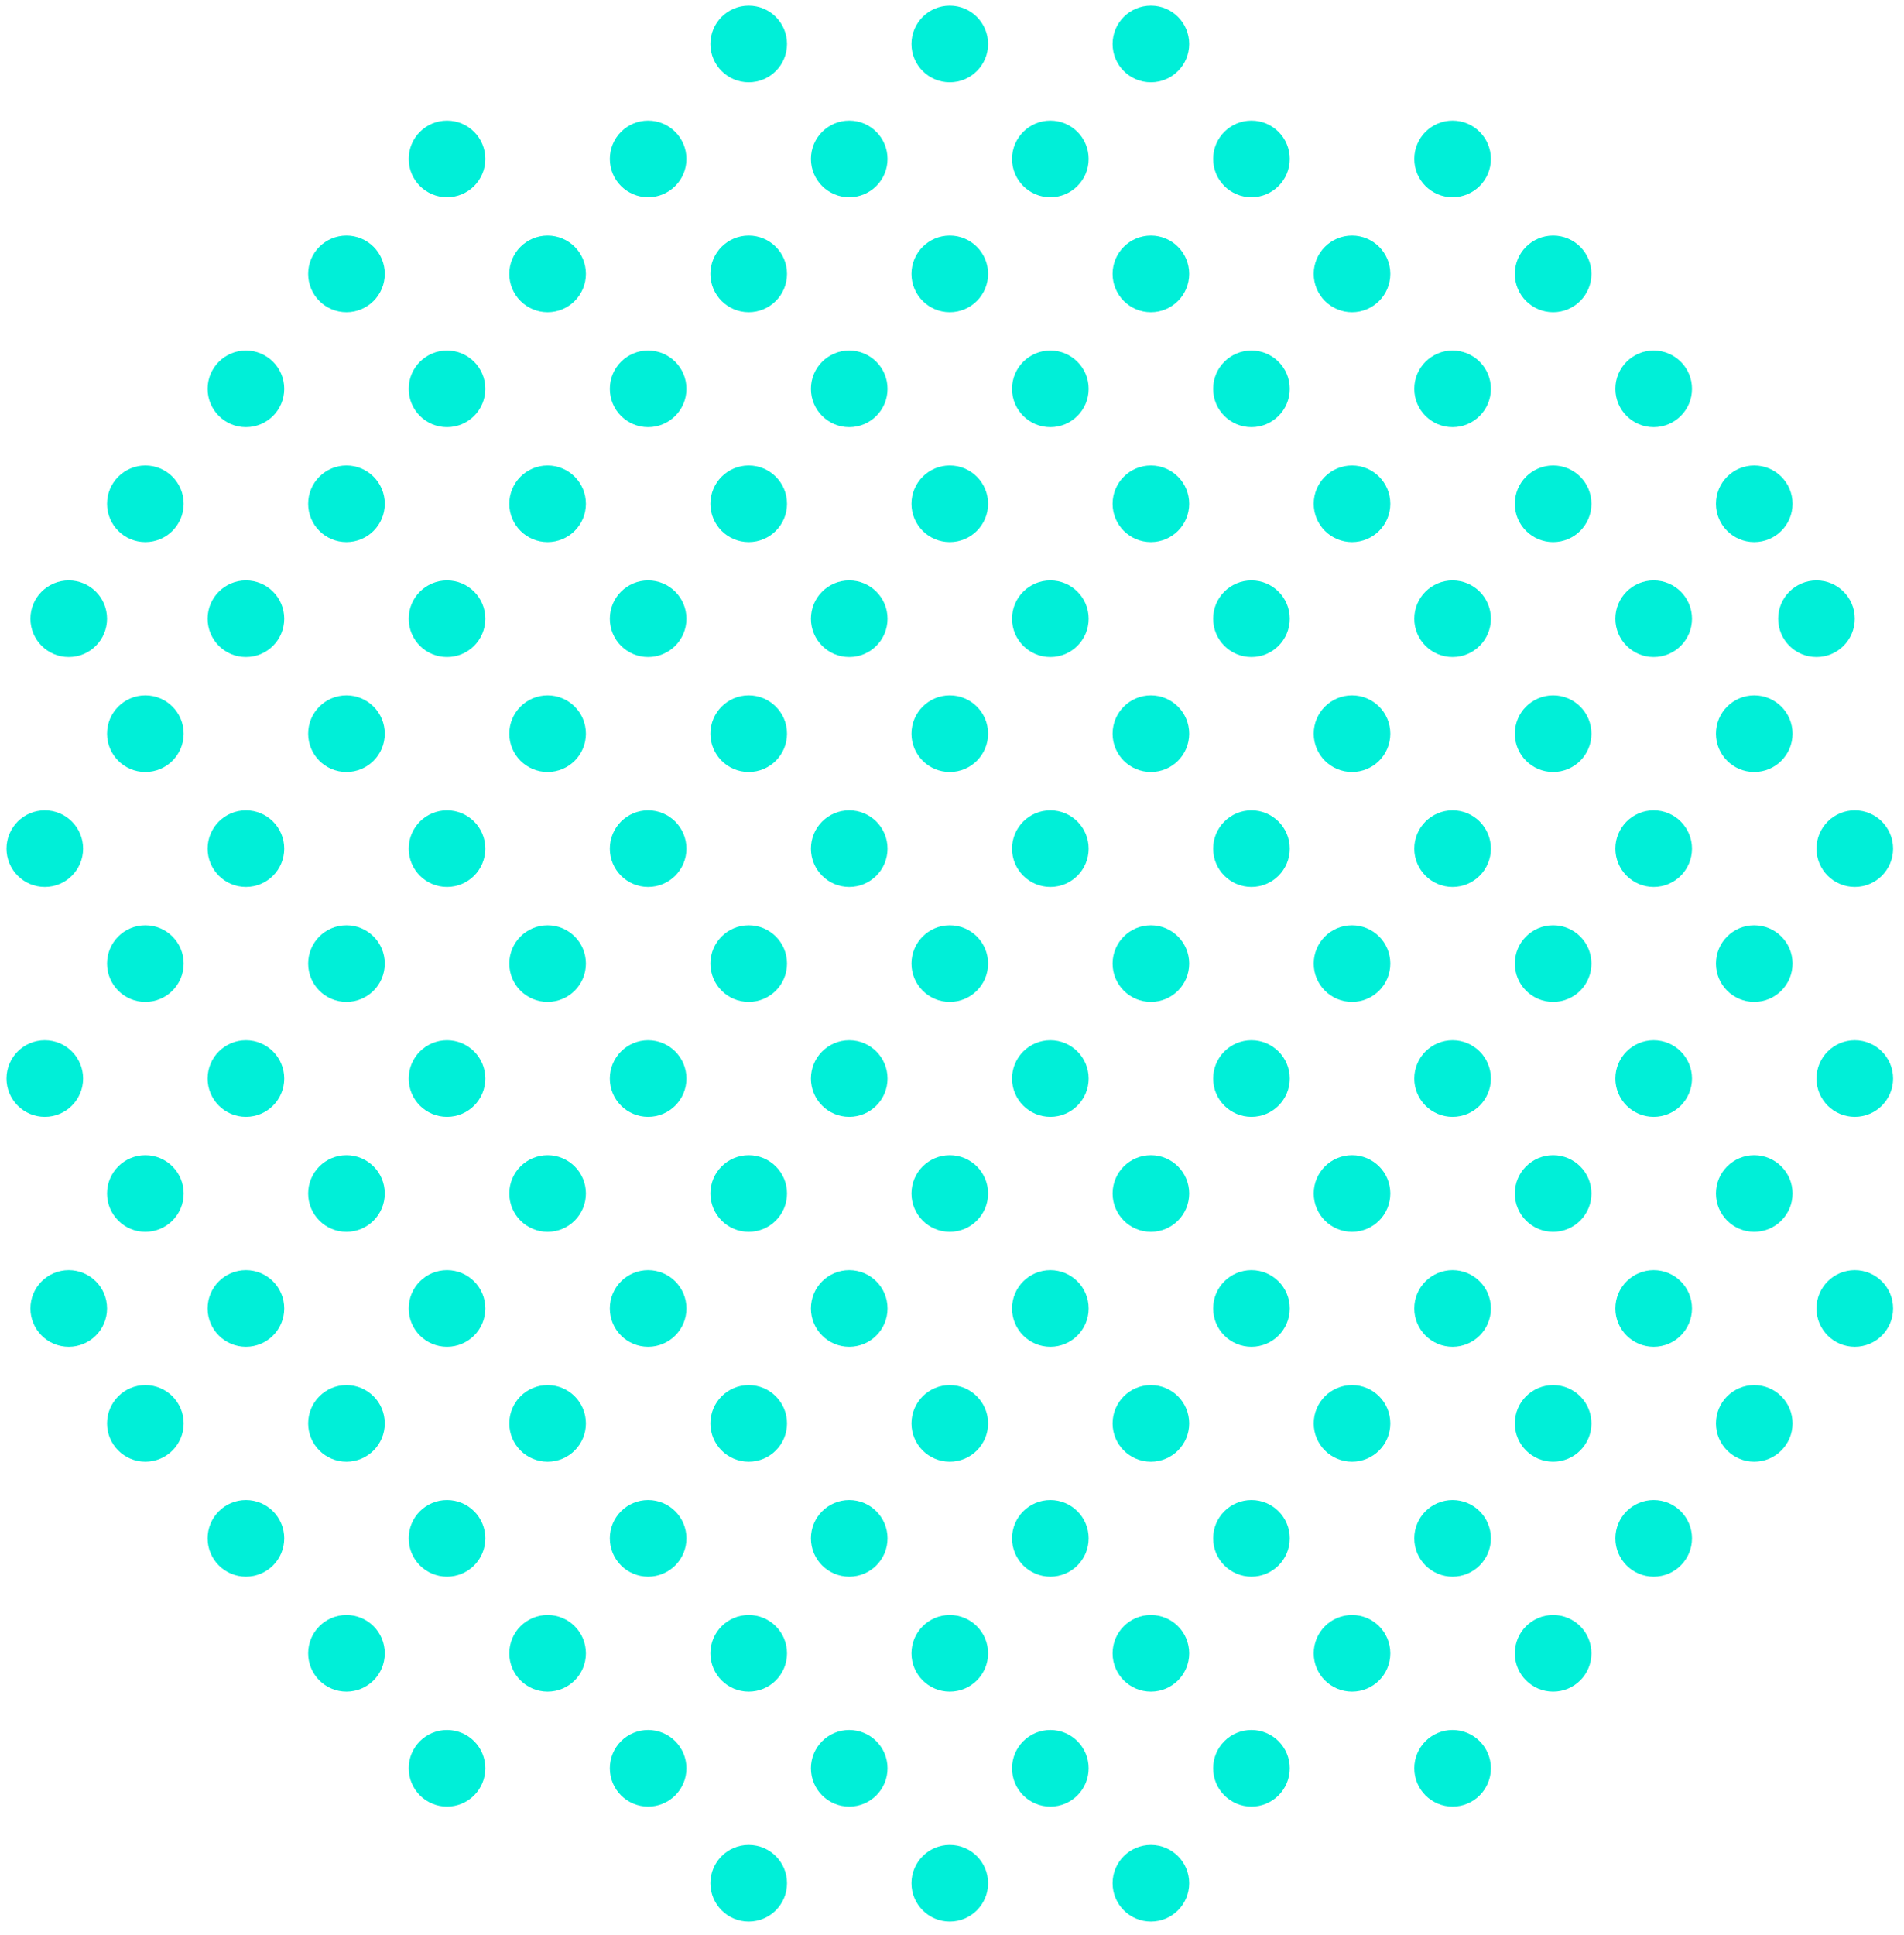 <svg width="126" height="128" viewBox="0 0 126 128" fill="none" xmlns="http://www.w3.org/2000/svg">
<circle cx="9.619" cy="33.33" r="2.535" fill="#00EFD8"/>
<circle cx="9.619" cy="48.54" r="2.535" fill="#00EFD8"/>
<circle cx="9.619" cy="63.75" r="2.535" fill="#00EFD8"/>
<circle cx="9.619" cy="78.96" r="2.535" fill="#00EFD8"/>
<circle cx="9.619" cy="94.17" r="2.535" fill="#00EFD8"/>
<circle cx="2.965" cy="56.145" r="2.535" fill="#00EFD8"/>
<circle cx="2.965" cy="71.355" r="2.535" fill="#00EFD8"/>
<circle cx="22.928" cy="18.12" r="2.535" fill="#00EFD8"/>
<circle cx="22.928" cy="33.33" r="2.535" fill="#00EFD8"/>
<circle cx="22.928" cy="48.54" r="2.535" fill="#00EFD8"/>
<circle cx="22.928" cy="63.75" r="2.535" fill="#00EFD8"/>
<circle cx="22.928" cy="78.96" r="2.535" fill="#00EFD8"/>
<circle cx="22.928" cy="94.17" r="2.535" fill="#00EFD8"/>
<circle cx="22.928" cy="109.381" r="2.535" fill="#00EFD8"/>
<circle cx="16.275" cy="25.725" r="2.535" fill="#00EFD8"/>
<circle cx="16.275" cy="40.935" r="2.535" fill="#00EFD8"/>
<circle cx="4.549" cy="40.935" r="2.535" fill="#00EFD8"/>
<circle cx="16.275" cy="56.145" r="2.535" fill="#00EFD8"/>
<circle cx="16.275" cy="71.355" r="2.535" fill="#00EFD8"/>
<circle cx="16.275" cy="86.565" r="2.535" fill="#00EFD8"/>
<circle cx="4.549" cy="86.565" r="2.535" fill="#00EFD8"/>
<circle cx="16.275" cy="101.775" r="2.535" fill="#00EFD8"/>
<circle cx="36.238" cy="18.12" r="2.535" fill="#00EFD8"/>
<circle cx="36.238" cy="33.33" r="2.535" fill="#00EFD8"/>
<circle cx="36.238" cy="48.54" r="2.535" fill="#00EFD8"/>
<circle cx="36.238" cy="63.75" r="2.535" fill="#00EFD8"/>
<circle cx="36.238" cy="78.96" r="2.535" fill="#00EFD8"/>
<circle cx="36.238" cy="94.17" r="2.535" fill="#00EFD8"/>
<circle cx="36.238" cy="109.381" r="2.535" fill="#00EFD8"/>
<circle cx="29.582" cy="10.515" r="2.535" fill="#00EFD8"/>
<circle cx="29.582" cy="25.725" r="2.535" fill="#00EFD8"/>
<circle cx="29.582" cy="40.935" r="2.535" fill="#00EFD8"/>
<circle cx="29.582" cy="56.145" r="2.535" fill="#00EFD8"/>
<circle cx="29.582" cy="71.355" r="2.535" fill="#00EFD8"/>
<circle cx="29.582" cy="86.565" r="2.535" fill="#00EFD8"/>
<circle cx="29.582" cy="101.775" r="2.535" fill="#00EFD8"/>
<circle cx="29.582" cy="116.986" r="2.535" fill="#00EFD8"/>
<circle cx="49.547" cy="2.91" r="2.535" fill="#00EFD8"/>
<circle cx="49.547" cy="18.12" r="2.535" fill="#00EFD8"/>
<circle cx="49.547" cy="33.33" r="2.535" fill="#00EFD8"/>
<circle cx="49.547" cy="48.54" r="2.535" fill="#00EFD8"/>
<circle cx="49.547" cy="63.75" r="2.535" fill="#00EFD8"/>
<circle cx="49.547" cy="78.96" r="2.535" fill="#00EFD8"/>
<circle cx="49.547" cy="94.17" r="2.535" fill="#00EFD8"/>
<circle cx="49.547" cy="109.381" r="2.535" fill="#00EFD8"/>
<circle cx="49.547" cy="124.59" r="2.535" fill="#00EFD8"/>
<circle cx="42.891" cy="10.515" r="2.535" fill="#00EFD8"/>
<circle cx="42.891" cy="25.725" r="2.535" fill="#00EFD8"/>
<circle cx="42.891" cy="40.935" r="2.535" fill="#00EFD8"/>
<circle cx="42.891" cy="56.145" r="2.535" fill="#00EFD8"/>
<circle cx="42.891" cy="71.355" r="2.535" fill="#00EFD8"/>
<circle cx="42.891" cy="86.565" r="2.535" fill="#00EFD8"/>
<circle cx="42.891" cy="101.775" r="2.535" fill="#00EFD8"/>
<circle cx="42.891" cy="116.986" r="2.535" fill="#00EFD8"/>
<circle cx="62.853" cy="2.91" r="2.535" fill="#00EFD8"/>
<circle cx="62.853" cy="18.12" r="2.535" fill="#00EFD8"/>
<circle cx="62.853" cy="33.33" r="2.535" fill="#00EFD8"/>
<circle cx="62.853" cy="48.54" r="2.535" fill="#00EFD8"/>
<circle cx="62.853" cy="63.75" r="2.535" fill="#00EFD8"/>
<circle cx="62.853" cy="78.96" r="2.535" fill="#00EFD8"/>
<circle cx="62.853" cy="94.17" r="2.535" fill="#00EFD8"/>
<circle cx="62.853" cy="109.381" r="2.535" fill="#00EFD8"/>
<circle cx="62.853" cy="124.59" r="2.535" fill="#00EFD8"/>
<circle cx="56.199" cy="10.515" r="2.535" fill="#00EFD8"/>
<circle cx="56.199" cy="25.725" r="2.535" fill="#00EFD8"/>
<circle cx="56.199" cy="40.935" r="2.535" fill="#00EFD8"/>
<circle cx="56.199" cy="56.145" r="2.535" fill="#00EFD8"/>
<circle cx="56.199" cy="71.355" r="2.535" fill="#00EFD8"/>
<circle cx="56.199" cy="86.565" r="2.535" fill="#00EFD8"/>
<circle cx="56.199" cy="101.775" r="2.535" fill="#00EFD8"/>
<circle cx="56.199" cy="116.986" r="2.535" fill="#00EFD8"/>
<circle cx="76.162" cy="2.91" r="2.535" fill="#00EFD8"/>
<circle cx="76.162" cy="18.12" r="2.535" fill="#00EFD8"/>
<circle cx="76.162" cy="33.33" r="2.535" fill="#00EFD8"/>
<circle cx="76.162" cy="48.54" r="2.535" fill="#00EFD8"/>
<circle cx="76.162" cy="63.75" r="2.535" fill="#00EFD8"/>
<circle cx="76.162" cy="78.96" r="2.535" fill="#00EFD8"/>
<circle cx="76.162" cy="94.17" r="2.535" fill="#00EFD8"/>
<circle cx="76.162" cy="109.381" r="2.535" fill="#00EFD8"/>
<circle cx="76.162" cy="124.59" r="2.535" fill="#00EFD8"/>
<circle cx="69.508" cy="10.515" r="2.535" fill="#00EFD8"/>
<circle cx="69.508" cy="25.725" r="2.535" fill="#00EFD8"/>
<circle cx="69.508" cy="40.935" r="2.535" fill="#00EFD8"/>
<circle cx="69.508" cy="56.145" r="2.535" fill="#00EFD8"/>
<circle cx="69.508" cy="71.355" r="2.535" fill="#00EFD8"/>
<circle cx="69.508" cy="86.565" r="2.535" fill="#00EFD8"/>
<circle cx="69.508" cy="101.775" r="2.535" fill="#00EFD8"/>
<circle cx="69.508" cy="116.986" r="2.535" fill="#00EFD8"/>
<circle cx="89.472" cy="18.12" r="2.535" fill="#00EFD8"/>
<circle cx="89.472" cy="33.33" r="2.535" fill="#00EFD8"/>
<circle cx="89.472" cy="48.54" r="2.535" fill="#00EFD8"/>
<circle cx="89.472" cy="63.75" r="2.535" fill="#00EFD8"/>
<circle cx="89.472" cy="78.96" r="2.535" fill="#00EFD8"/>
<circle cx="89.472" cy="94.17" r="2.535" fill="#00EFD8"/>
<circle cx="89.472" cy="109.381" r="2.535" fill="#00EFD8"/>
<circle cx="82.816" cy="10.515" r="2.535" fill="#00EFD8"/>
<circle cx="82.816" cy="25.725" r="2.535" fill="#00EFD8"/>
<circle cx="82.816" cy="40.935" r="2.535" fill="#00EFD8"/>
<circle cx="82.816" cy="56.145" r="2.535" fill="#00EFD8"/>
<circle cx="82.816" cy="71.355" r="2.535" fill="#00EFD8"/>
<circle cx="82.816" cy="86.565" r="2.535" fill="#00EFD8"/>
<circle cx="82.816" cy="101.775" r="2.535" fill="#00EFD8"/>
<circle cx="82.816" cy="116.986" r="2.535" fill="#00EFD8"/>
<circle cx="102.781" cy="18.12" r="2.535" fill="#00EFD8"/>
<circle cx="102.781" cy="33.33" r="2.535" fill="#00EFD8"/>
<circle cx="102.781" cy="48.54" r="2.535" fill="#00EFD8"/>
<circle cx="102.781" cy="63.75" r="2.535" fill="#00EFD8"/>
<circle cx="102.781" cy="78.96" r="2.535" fill="#00EFD8"/>
<circle cx="102.781" cy="94.17" r="2.535" fill="#00EFD8"/>
<circle cx="102.781" cy="109.381" r="2.535" fill="#00EFD8"/>
<circle cx="96.127" cy="10.515" r="2.535" fill="#00EFD8"/>
<circle cx="96.127" cy="25.725" r="2.535" fill="#00EFD8"/>
<circle cx="96.127" cy="40.935" r="2.535" fill="#00EFD8"/>
<circle cx="96.127" cy="56.145" r="2.535" fill="#00EFD8"/>
<circle cx="96.127" cy="71.355" r="2.535" fill="#00EFD8"/>
<circle cx="96.127" cy="86.565" r="2.535" fill="#00EFD8"/>
<circle cx="96.127" cy="101.775" r="2.535" fill="#00EFD8"/>
<circle cx="96.127" cy="116.986" r="2.535" fill="#00EFD8"/>
<circle cx="116.09" cy="33.33" r="2.535" fill="#00EFD8"/>
<circle cx="116.09" cy="48.54" r="2.535" fill="#00EFD8"/>
<circle cx="116.09" cy="63.75" r="2.535" fill="#00EFD8"/>
<circle cx="116.09" cy="78.96" r="2.535" fill="#00EFD8"/>
<circle cx="116.09" cy="94.17" r="2.535" fill="#00EFD8"/>
<circle cx="109.435" cy="25.725" r="2.535" fill="#00EFD8"/>
<circle cx="109.435" cy="40.935" r="2.535" fill="#00EFD8"/>
<circle cx="120.209" cy="40.935" r="2.535" fill="#00EFD8"/>
<circle cx="109.435" cy="56.145" r="2.535" fill="#00EFD8"/>
<circle cx="109.435" cy="71.355" r="2.535" fill="#00EFD8"/>
<circle cx="109.435" cy="86.565" r="2.535" fill="#00EFD8"/>
<circle cx="122.744" cy="86.565" r="2.535" fill="#00EFD8"/>
<circle cx="109.435" cy="101.775" r="2.535" fill="#00EFD8"/>
<circle cx="122.744" cy="56.145" r="2.535" fill="#00EFD8"/>
<circle cx="122.744" cy="71.355" r="2.535" fill="#00EFD8"/>
</svg>
